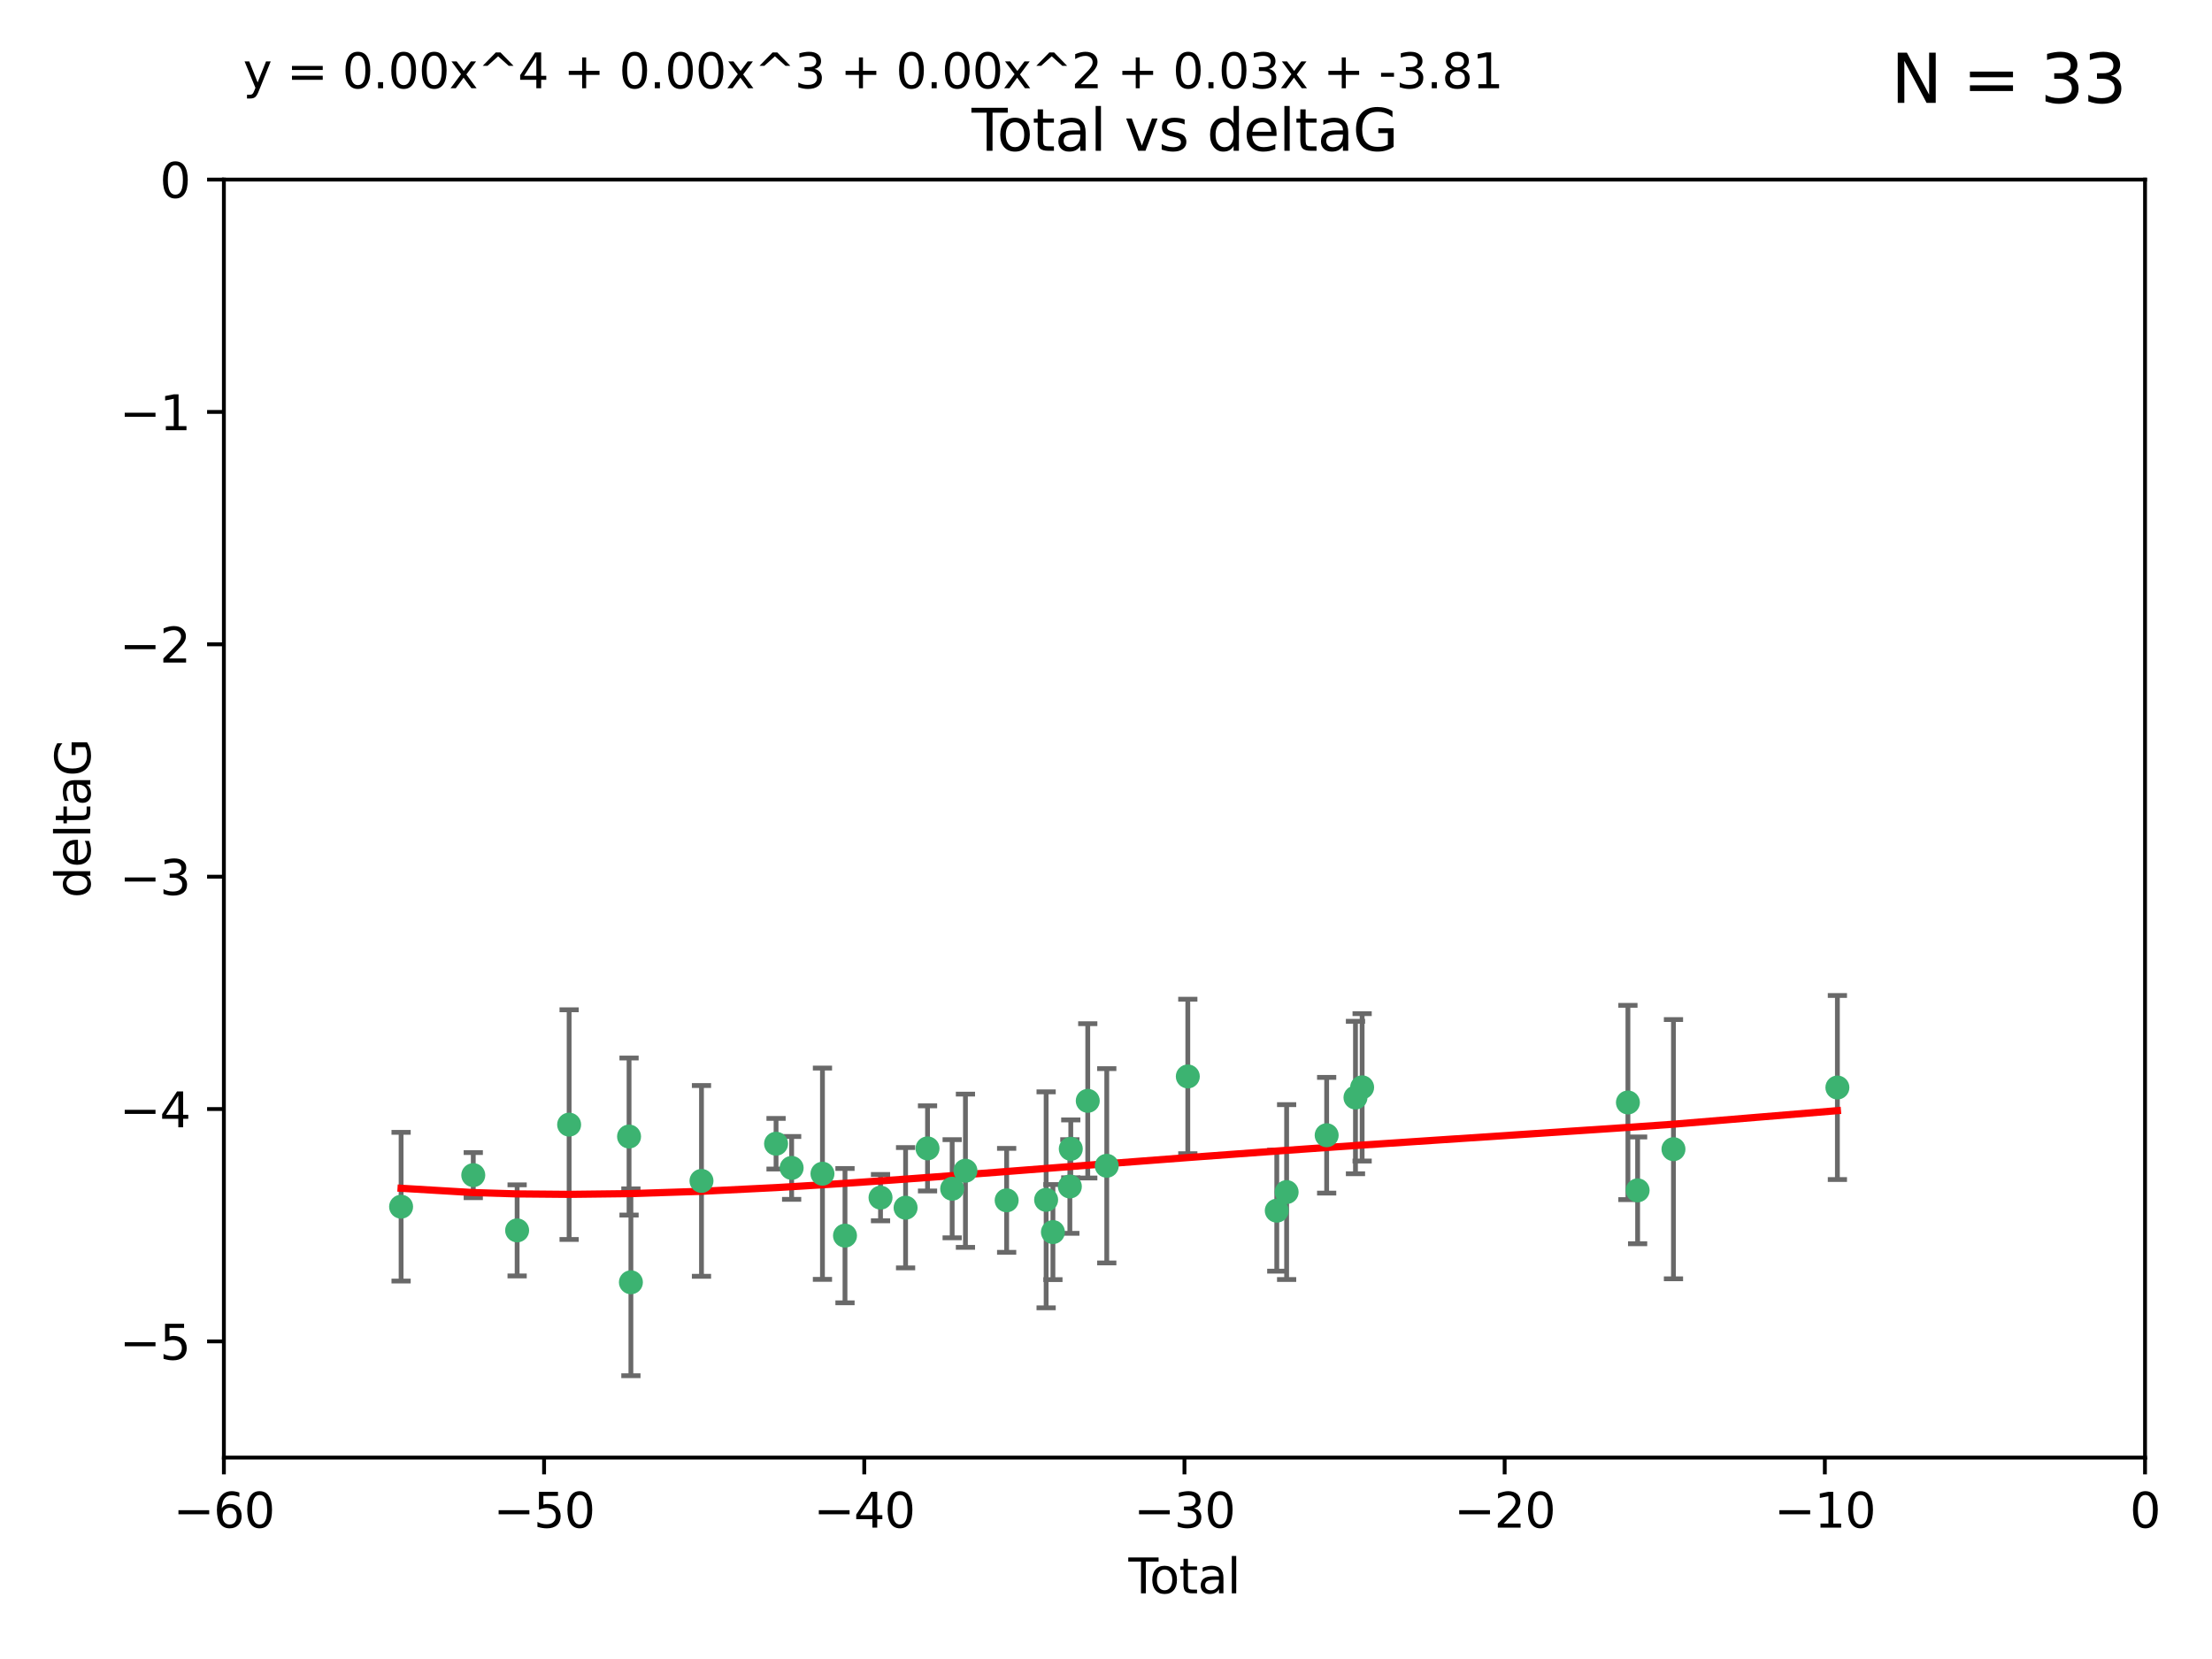 <?xml version="1.0" encoding="utf-8" standalone="no"?>
<!DOCTYPE svg PUBLIC "-//W3C//DTD SVG 1.1//EN"
  "http://www.w3.org/Graphics/SVG/1.1/DTD/svg11.dtd">
<svg xmlns:xlink="http://www.w3.org/1999/xlink" width="460.8pt" height="345.6pt" viewBox="0 0 460.8 345.6" xmlns="http://www.w3.org/2000/svg" version="1.1">
 <defs>
  <style type="text/css">*{stroke-linejoin: round; stroke-linecap: butt}</style>
 </defs>
 <g id="figure_1">
  <g id="patch_1">
   <path d="M 0 345.6 
L 460.8 345.6 
L 460.8 0 
L 0 0 
z
" style="fill: #ffffff"/>
  </g>
  <g id="axes_1">
   <g id="patch_2">
    <path d="M 46.64 303.64 
L 446.85 303.64 
L 446.85 37.411 
L 46.64 37.411 
z
" style="fill: #ffffff"/>
   </g>
   <g id="PathCollection_1">
    <defs>
     <path id="m9cc06ae406" d="M 0 1.118 
C 0.297 1.118 0.581 1 0.791 0.791 
C 1 0.581 1.118 0.297 1.118 0 
C 1.118 -0.297 1 -0.581 0.791 -0.791 
C 0.581 -1 0.297 -1.118 0 -1.118 
C -0.297 -1.118 -0.581 -1 -0.791 -0.791 
C -1 -0.581 -1.118 -0.297 -1.118 0 
C -1.118 0.297 -1 0.581 -0.791 0.791 
C -0.581 1 -0.297 1.118 0 1.118 
z
" style="stroke: #3cb371"/>
    </defs>
    <g clip-path="url(#p6c871feccb)">
     <use xlink:href="#m9cc06ae406" x="83.555" y="251.376" style="fill: #3cb371; stroke: #3cb371"/>
     <use xlink:href="#m9cc06ae406" x="98.591" y="244.802" style="fill: #3cb371; stroke: #3cb371"/>
     <use xlink:href="#m9cc06ae406" x="107.728" y="256.313" style="fill: #3cb371; stroke: #3cb371"/>
     <use xlink:href="#m9cc06ae406" x="118.56" y="234.279" style="fill: #3cb371; stroke: #3cb371"/>
     <use xlink:href="#m9cc06ae406" x="131.044" y="236.761" style="fill: #3cb371; stroke: #3cb371"/>
     <use xlink:href="#m9cc06ae406" x="131.428" y="267.123" style="fill: #3cb371; stroke: #3cb371"/>
     <use xlink:href="#m9cc06ae406" x="146.132" y="246.006" style="fill: #3cb371; stroke: #3cb371"/>
     <use xlink:href="#m9cc06ae406" x="161.668" y="238.257" style="fill: #3cb371; stroke: #3cb371"/>
     <use xlink:href="#m9cc06ae406" x="164.913" y="243.297" style="fill: #3cb371; stroke: #3cb371"/>
     <use xlink:href="#m9cc06ae406" x="171.333" y="244.506" style="fill: #3cb371; stroke: #3cb371"/>
     <use xlink:href="#m9cc06ae406" x="176.029" y="257.405" style="fill: #3cb371; stroke: #3cb371"/>
     <use xlink:href="#m9cc06ae406" x="183.43" y="249.489" style="fill: #3cb371; stroke: #3cb371"/>
     <use xlink:href="#m9cc06ae406" x="188.651" y="251.587" style="fill: #3cb371; stroke: #3cb371"/>
     <use xlink:href="#m9cc06ae406" x="193.222" y="239.231" style="fill: #3cb371; stroke: #3cb371"/>
     <use xlink:href="#m9cc06ae406" x="198.354" y="247.636" style="fill: #3cb371; stroke: #3cb371"/>
     <use xlink:href="#m9cc06ae406" x="201.119" y="243.883" style="fill: #3cb371; stroke: #3cb371"/>
     <use xlink:href="#m9cc06ae406" x="209.704" y="250.053" style="fill: #3cb371; stroke: #3cb371"/>
     <use xlink:href="#m9cc06ae406" x="217.928" y="249.947" style="fill: #3cb371; stroke: #3cb371"/>
     <use xlink:href="#m9cc06ae406" x="219.342" y="256.665" style="fill: #3cb371; stroke: #3cb371"/>
     <use xlink:href="#m9cc06ae406" x="222.87" y="247.167" style="fill: #3cb371; stroke: #3cb371"/>
     <use xlink:href="#m9cc06ae406" x="223.063" y="239.326" style="fill: #3cb371; stroke: #3cb371"/>
     <use xlink:href="#m9cc06ae406" x="226.599" y="229.326" style="fill: #3cb371; stroke: #3cb371"/>
     <use xlink:href="#m9cc06ae406" x="230.559" y="242.854" style="fill: #3cb371; stroke: #3cb371"/>
     <use xlink:href="#m9cc06ae406" x="247.442" y="224.244" style="fill: #3cb371; stroke: #3cb371"/>
     <use xlink:href="#m9cc06ae406" x="265.976" y="252.205" style="fill: #3cb371; stroke: #3cb371"/>
     <use xlink:href="#m9cc06ae406" x="268.028" y="248.33" style="fill: #3cb371; stroke: #3cb371"/>
     <use xlink:href="#m9cc06ae406" x="276.368" y="236.492" style="fill: #3cb371; stroke: #3cb371"/>
     <use xlink:href="#m9cc06ae406" x="282.371" y="228.634" style="fill: #3cb371; stroke: #3cb371"/>
     <use xlink:href="#m9cc06ae406" x="283.756" y="226.513" style="fill: #3cb371; stroke: #3cb371"/>
     <use xlink:href="#m9cc06ae406" x="339.126" y="229.664" style="fill: #3cb371; stroke: #3cb371"/>
     <use xlink:href="#m9cc06ae406" x="341.146" y="247.971" style="fill: #3cb371; stroke: #3cb371"/>
     <use xlink:href="#m9cc06ae406" x="348.614" y="239.393" style="fill: #3cb371; stroke: #3cb371"/>
     <use xlink:href="#m9cc06ae406" x="382.763" y="226.55" style="fill: #3cb371; stroke: #3cb371"/>
    </g>
   </g>
   <g id="matplotlib.axis_1">
    <g id="xtick_1">
     <g id="line2d_1">
      <defs>
       <path id="mf714992f97" d="M 0 0 
L 0 3.5 
" style="stroke: #000000; stroke-width: 0.8"/>
      </defs>
      <g>
       <use xlink:href="#mf714992f97" x="46.64" y="303.64" style="stroke: #000000; stroke-width: 0.8"/>
      </g>
     </g>
     <g id="text_1">
      <!-- −60 -->
      <g transform="translate(36.088 318.238)scale(0.1 -0.1)">
       <defs>
        <path id="DejaVuSans-2212" d="M 678 2272 
L 4684 2272 
L 4684 1741 
L 678 1741 
L 678 2272 
z
" transform="scale(0.016)"/>
        <path id="DejaVuSans-36" d="M 2113 2584 
Q 1688 2584 1439 2293 
Q 1191 2003 1191 1497 
Q 1191 994 1439 701 
Q 1688 409 2113 409 
Q 2538 409 2786 701 
Q 3034 994 3034 1497 
Q 3034 2003 2786 2293 
Q 2538 2584 2113 2584 
z
M 3366 4563 
L 3366 3988 
Q 3128 4100 2886 4159 
Q 2644 4219 2406 4219 
Q 1781 4219 1451 3797 
Q 1122 3375 1075 2522 
Q 1259 2794 1537 2939 
Q 1816 3084 2150 3084 
Q 2853 3084 3261 2657 
Q 3669 2231 3669 1497 
Q 3669 778 3244 343 
Q 2819 -91 2113 -91 
Q 1303 -91 875 529 
Q 447 1150 447 2328 
Q 447 3434 972 4092 
Q 1497 4750 2381 4750 
Q 2619 4750 2861 4703 
Q 3103 4656 3366 4563 
z
" transform="scale(0.016)"/>
        <path id="DejaVuSans-30" d="M 2034 4250 
Q 1547 4250 1301 3770 
Q 1056 3291 1056 2328 
Q 1056 1369 1301 889 
Q 1547 409 2034 409 
Q 2525 409 2770 889 
Q 3016 1369 3016 2328 
Q 3016 3291 2770 3770 
Q 2525 4250 2034 4250 
z
M 2034 4750 
Q 2819 4750 3233 4129 
Q 3647 3509 3647 2328 
Q 3647 1150 3233 529 
Q 2819 -91 2034 -91 
Q 1250 -91 836 529 
Q 422 1150 422 2328 
Q 422 3509 836 4129 
Q 1250 4750 2034 4750 
z
" transform="scale(0.016)"/>
       </defs>
       <use xlink:href="#DejaVuSans-2212"/>
       <use xlink:href="#DejaVuSans-36" x="83.789"/>
       <use xlink:href="#DejaVuSans-30" x="147.412"/>
      </g>
     </g>
    </g>
    <g id="xtick_2">
     <g id="line2d_2">
      <g>
       <use xlink:href="#mf714992f97" x="113.342" y="303.64" style="stroke: #000000; stroke-width: 0.8"/>
      </g>
     </g>
     <g id="text_2">
      <!-- −50 -->
      <g transform="translate(102.789 318.238)scale(0.1 -0.1)">
       <defs>
        <path id="DejaVuSans-35" d="M 691 4666 
L 3169 4666 
L 3169 4134 
L 1269 4134 
L 1269 2991 
Q 1406 3038 1543 3061 
Q 1681 3084 1819 3084 
Q 2600 3084 3056 2656 
Q 3513 2228 3513 1497 
Q 3513 744 3044 326 
Q 2575 -91 1722 -91 
Q 1428 -91 1123 -41 
Q 819 9 494 109 
L 494 744 
Q 775 591 1075 516 
Q 1375 441 1709 441 
Q 2250 441 2565 725 
Q 2881 1009 2881 1497 
Q 2881 1984 2565 2268 
Q 2250 2553 1709 2553 
Q 1456 2553 1204 2497 
Q 953 2441 691 2322 
L 691 4666 
z
" transform="scale(0.016)"/>
       </defs>
       <use xlink:href="#DejaVuSans-2212"/>
       <use xlink:href="#DejaVuSans-35" x="83.789"/>
       <use xlink:href="#DejaVuSans-30" x="147.412"/>
      </g>
     </g>
    </g>
    <g id="xtick_3">
     <g id="line2d_3">
      <g>
       <use xlink:href="#mf714992f97" x="180.043" y="303.64" style="stroke: #000000; stroke-width: 0.8"/>
      </g>
     </g>
     <g id="text_3">
      <!-- −40 -->
      <g transform="translate(169.491 318.238)scale(0.1 -0.1)">
       <defs>
        <path id="DejaVuSans-34" d="M 2419 4116 
L 825 1625 
L 2419 1625 
L 2419 4116 
z
M 2253 4666 
L 3047 4666 
L 3047 1625 
L 3713 1625 
L 3713 1100 
L 3047 1100 
L 3047 0 
L 2419 0 
L 2419 1100 
L 313 1100 
L 313 1709 
L 2253 4666 
z
" transform="scale(0.016)"/>
       </defs>
       <use xlink:href="#DejaVuSans-2212"/>
       <use xlink:href="#DejaVuSans-34" x="83.789"/>
       <use xlink:href="#DejaVuSans-30" x="147.412"/>
      </g>
     </g>
    </g>
    <g id="xtick_4">
     <g id="line2d_4">
      <g>
       <use xlink:href="#mf714992f97" x="246.745" y="303.64" style="stroke: #000000; stroke-width: 0.8"/>
      </g>
     </g>
     <g id="text_4">
      <!-- −30 -->
      <g transform="translate(236.193 318.238)scale(0.1 -0.1)">
       <defs>
        <path id="DejaVuSans-33" d="M 2597 2516 
Q 3050 2419 3304 2112 
Q 3559 1806 3559 1356 
Q 3559 666 3084 287 
Q 2609 -91 1734 -91 
Q 1441 -91 1130 -33 
Q 819 25 488 141 
L 488 750 
Q 750 597 1062 519 
Q 1375 441 1716 441 
Q 2309 441 2620 675 
Q 2931 909 2931 1356 
Q 2931 1769 2642 2001 
Q 2353 2234 1838 2234 
L 1294 2234 
L 1294 2753 
L 1863 2753 
Q 2328 2753 2575 2939 
Q 2822 3125 2822 3475 
Q 2822 3834 2567 4026 
Q 2313 4219 1838 4219 
Q 1578 4219 1281 4162 
Q 984 4106 628 3988 
L 628 4550 
Q 988 4650 1302 4700 
Q 1616 4750 1894 4750 
Q 2613 4750 3031 4423 
Q 3450 4097 3450 3541 
Q 3450 3153 3228 2886 
Q 3006 2619 2597 2516 
z
" transform="scale(0.016)"/>
       </defs>
       <use xlink:href="#DejaVuSans-2212"/>
       <use xlink:href="#DejaVuSans-33" x="83.789"/>
       <use xlink:href="#DejaVuSans-30" x="147.412"/>
      </g>
     </g>
    </g>
    <g id="xtick_5">
     <g id="line2d_5">
      <g>
       <use xlink:href="#mf714992f97" x="313.447" y="303.64" style="stroke: #000000; stroke-width: 0.8"/>
      </g>
     </g>
     <g id="text_5">
      <!-- −20 -->
      <g transform="translate(302.894 318.238)scale(0.1 -0.1)">
       <defs>
        <path id="DejaVuSans-32" d="M 1228 531 
L 3431 531 
L 3431 0 
L 469 0 
L 469 531 
Q 828 903 1448 1529 
Q 2069 2156 2228 2338 
Q 2531 2678 2651 2914 
Q 2772 3150 2772 3378 
Q 2772 3750 2511 3984 
Q 2250 4219 1831 4219 
Q 1534 4219 1204 4116 
Q 875 4013 500 3803 
L 500 4441 
Q 881 4594 1212 4672 
Q 1544 4750 1819 4750 
Q 2544 4750 2975 4387 
Q 3406 4025 3406 3419 
Q 3406 3131 3298 2873 
Q 3191 2616 2906 2266 
Q 2828 2175 2409 1742 
Q 1991 1309 1228 531 
z
" transform="scale(0.016)"/>
       </defs>
       <use xlink:href="#DejaVuSans-2212"/>
       <use xlink:href="#DejaVuSans-32" x="83.789"/>
       <use xlink:href="#DejaVuSans-30" x="147.412"/>
      </g>
     </g>
    </g>
    <g id="xtick_6">
     <g id="line2d_6">
      <g>
       <use xlink:href="#mf714992f97" x="380.148" y="303.64" style="stroke: #000000; stroke-width: 0.8"/>
      </g>
     </g>
     <g id="text_6">
      <!-- −10 -->
      <g transform="translate(369.596 318.238)scale(0.1 -0.1)">
       <defs>
        <path id="DejaVuSans-31" d="M 794 531 
L 1825 531 
L 1825 4091 
L 703 3866 
L 703 4441 
L 1819 4666 
L 2450 4666 
L 2450 531 
L 3481 531 
L 3481 0 
L 794 0 
L 794 531 
z
" transform="scale(0.016)"/>
       </defs>
       <use xlink:href="#DejaVuSans-2212"/>
       <use xlink:href="#DejaVuSans-31" x="83.789"/>
       <use xlink:href="#DejaVuSans-30" x="147.412"/>
      </g>
     </g>
    </g>
    <g id="xtick_7">
     <g id="line2d_7">
      <g>
       <use xlink:href="#mf714992f97" x="446.85" y="303.64" style="stroke: #000000; stroke-width: 0.8"/>
      </g>
     </g>
     <g id="text_7">
      <!-- 0 -->
      <g transform="translate(443.669 318.238)scale(0.1 -0.1)">
       <use xlink:href="#DejaVuSans-30"/>
      </g>
     </g>
    </g>
    <g id="text_8">
     <!-- Total -->
     <g transform="translate(235.068 331.917)scale(0.1 -0.1)">
      <defs>
       <path id="DejaVuSans-54" d="M -19 4666 
L 3928 4666 
L 3928 4134 
L 2272 4134 
L 2272 0 
L 1638 0 
L 1638 4134 
L -19 4134 
L -19 4666 
z
" transform="scale(0.016)"/>
       <path id="DejaVuSans-6f" d="M 1959 3097 
Q 1497 3097 1228 2736 
Q 959 2375 959 1747 
Q 959 1119 1226 758 
Q 1494 397 1959 397 
Q 2419 397 2687 759 
Q 2956 1122 2956 1747 
Q 2956 2369 2687 2733 
Q 2419 3097 1959 3097 
z
M 1959 3584 
Q 2709 3584 3137 3096 
Q 3566 2609 3566 1747 
Q 3566 888 3137 398 
Q 2709 -91 1959 -91 
Q 1206 -91 779 398 
Q 353 888 353 1747 
Q 353 2609 779 3096 
Q 1206 3584 1959 3584 
z
" transform="scale(0.016)"/>
       <path id="DejaVuSans-74" d="M 1172 4494 
L 1172 3500 
L 2356 3500 
L 2356 3053 
L 1172 3053 
L 1172 1153 
Q 1172 725 1289 603 
Q 1406 481 1766 481 
L 2356 481 
L 2356 0 
L 1766 0 
Q 1100 0 847 248 
Q 594 497 594 1153 
L 594 3053 
L 172 3053 
L 172 3500 
L 594 3500 
L 594 4494 
L 1172 4494 
z
" transform="scale(0.016)"/>
       <path id="DejaVuSans-61" d="M 2194 1759 
Q 1497 1759 1228 1600 
Q 959 1441 959 1056 
Q 959 750 1161 570 
Q 1363 391 1709 391 
Q 2188 391 2477 730 
Q 2766 1069 2766 1631 
L 2766 1759 
L 2194 1759 
z
M 3341 1997 
L 3341 0 
L 2766 0 
L 2766 531 
Q 2569 213 2275 61 
Q 1981 -91 1556 -91 
Q 1019 -91 701 211 
Q 384 513 384 1019 
Q 384 1609 779 1909 
Q 1175 2209 1959 2209 
L 2766 2209 
L 2766 2266 
Q 2766 2663 2505 2880 
Q 2244 3097 1772 3097 
Q 1472 3097 1187 3025 
Q 903 2953 641 2809 
L 641 3341 
Q 956 3463 1253 3523 
Q 1550 3584 1831 3584 
Q 2591 3584 2966 3190 
Q 3341 2797 3341 1997 
z
" transform="scale(0.016)"/>
       <path id="DejaVuSans-6c" d="M 603 4863 
L 1178 4863 
L 1178 0 
L 603 0 
L 603 4863 
z
" transform="scale(0.016)"/>
      </defs>
      <use xlink:href="#DejaVuSans-54"/>
      <use xlink:href="#DejaVuSans-6f" x="44.084"/>
      <use xlink:href="#DejaVuSans-74" x="105.266"/>
      <use xlink:href="#DejaVuSans-61" x="144.475"/>
      <use xlink:href="#DejaVuSans-6c" x="205.754"/>
     </g>
    </g>
   </g>
   <g id="matplotlib.axis_2">
    <g id="ytick_1">
     <g id="line2d_8">
      <defs>
       <path id="m60c19f89fb" d="M 0 0 
L -3.5 0 
" style="stroke: #000000; stroke-width: 0.8"/>
      </defs>
      <g>
       <use xlink:href="#m60c19f89fb" x="46.64" y="279.437" style="stroke: #000000; stroke-width: 0.8"/>
      </g>
     </g>
     <g id="text_9">
      <!-- −5 -->
      <g transform="translate(24.898 283.237)scale(0.1 -0.1)">
       <use xlink:href="#DejaVuSans-2212"/>
       <use xlink:href="#DejaVuSans-35" x="83.789"/>
      </g>
     </g>
    </g>
    <g id="ytick_2">
     <g id="line2d_9">
      <g>
       <use xlink:href="#m60c19f89fb" x="46.64" y="231.032" style="stroke: #000000; stroke-width: 0.8"/>
      </g>
     </g>
     <g id="text_10">
      <!-- −4 -->
      <g transform="translate(24.898 234.831)scale(0.1 -0.1)">
       <use xlink:href="#DejaVuSans-2212"/>
       <use xlink:href="#DejaVuSans-34" x="83.789"/>
      </g>
     </g>
    </g>
    <g id="ytick_3">
     <g id="line2d_10">
      <g>
       <use xlink:href="#m60c19f89fb" x="46.64" y="182.627" style="stroke: #000000; stroke-width: 0.8"/>
      </g>
     </g>
     <g id="text_11">
      <!-- −3 -->
      <g transform="translate(24.898 186.426)scale(0.1 -0.1)">
       <use xlink:href="#DejaVuSans-2212"/>
       <use xlink:href="#DejaVuSans-33" x="83.789"/>
      </g>
     </g>
    </g>
    <g id="ytick_4">
     <g id="line2d_11">
      <g>
       <use xlink:href="#m60c19f89fb" x="46.64" y="134.222" style="stroke: #000000; stroke-width: 0.8"/>
      </g>
     </g>
     <g id="text_12">
      <!-- −2 -->
      <g transform="translate(24.898 138.021)scale(0.1 -0.1)">
       <use xlink:href="#DejaVuSans-2212"/>
       <use xlink:href="#DejaVuSans-32" x="83.789"/>
      </g>
     </g>
    </g>
    <g id="ytick_5">
     <g id="line2d_12">
      <g>
       <use xlink:href="#m60c19f89fb" x="46.64" y="85.816" style="stroke: #000000; stroke-width: 0.8"/>
      </g>
     </g>
     <g id="text_13">
      <!-- −1 -->
      <g transform="translate(24.898 89.616)scale(0.1 -0.1)">
       <use xlink:href="#DejaVuSans-2212"/>
       <use xlink:href="#DejaVuSans-31" x="83.789"/>
      </g>
     </g>
    </g>
    <g id="ytick_6">
     <g id="line2d_13">
      <g>
       <use xlink:href="#m60c19f89fb" x="46.64" y="37.411" style="stroke: #000000; stroke-width: 0.8"/>
      </g>
     </g>
     <g id="text_14">
      <!-- 0 -->
      <g transform="translate(33.278 41.21)scale(0.1 -0.1)">
       <use xlink:href="#DejaVuSans-30"/>
      </g>
     </g>
    </g>
    <g id="text_15">
     <!-- deltaG -->
     <g transform="translate(18.818 187.064)rotate(-90)scale(0.1 -0.1)">
      <defs>
       <path id="DejaVuSans-64" d="M 2906 2969 
L 2906 4863 
L 3481 4863 
L 3481 0 
L 2906 0 
L 2906 525 
Q 2725 213 2448 61 
Q 2172 -91 1784 -91 
Q 1150 -91 751 415 
Q 353 922 353 1747 
Q 353 2572 751 3078 
Q 1150 3584 1784 3584 
Q 2172 3584 2448 3432 
Q 2725 3281 2906 2969 
z
M 947 1747 
Q 947 1113 1208 752 
Q 1469 391 1925 391 
Q 2381 391 2643 752 
Q 2906 1113 2906 1747 
Q 2906 2381 2643 2742 
Q 2381 3103 1925 3103 
Q 1469 3103 1208 2742 
Q 947 2381 947 1747 
z
" transform="scale(0.016)"/>
       <path id="DejaVuSans-65" d="M 3597 1894 
L 3597 1613 
L 953 1613 
Q 991 1019 1311 708 
Q 1631 397 2203 397 
Q 2534 397 2845 478 
Q 3156 559 3463 722 
L 3463 178 
Q 3153 47 2828 -22 
Q 2503 -91 2169 -91 
Q 1331 -91 842 396 
Q 353 884 353 1716 
Q 353 2575 817 3079 
Q 1281 3584 2069 3584 
Q 2775 3584 3186 3129 
Q 3597 2675 3597 1894 
z
M 3022 2063 
Q 3016 2534 2758 2815 
Q 2500 3097 2075 3097 
Q 1594 3097 1305 2825 
Q 1016 2553 972 2059 
L 3022 2063 
z
" transform="scale(0.016)"/>
       <path id="DejaVuSans-47" d="M 3809 666 
L 3809 1919 
L 2778 1919 
L 2778 2438 
L 4434 2438 
L 4434 434 
Q 4069 175 3628 42 
Q 3188 -91 2688 -91 
Q 1594 -91 976 548 
Q 359 1188 359 2328 
Q 359 3472 976 4111 
Q 1594 4750 2688 4750 
Q 3144 4750 3555 4637 
Q 3966 4525 4313 4306 
L 4313 3634 
Q 3963 3931 3569 4081 
Q 3175 4231 2741 4231 
Q 1884 4231 1454 3753 
Q 1025 3275 1025 2328 
Q 1025 1384 1454 906 
Q 1884 428 2741 428 
Q 3075 428 3337 486 
Q 3600 544 3809 666 
z
" transform="scale(0.016)"/>
      </defs>
      <use xlink:href="#DejaVuSans-64"/>
      <use xlink:href="#DejaVuSans-65" x="63.477"/>
      <use xlink:href="#DejaVuSans-6c" x="125"/>
      <use xlink:href="#DejaVuSans-74" x="152.783"/>
      <use xlink:href="#DejaVuSans-61" x="191.992"/>
      <use xlink:href="#DejaVuSans-47" x="253.271"/>
     </g>
    </g>
   </g>
   <g id="LineCollection_1">
    <path d="M 83.555 266.868 
L 83.555 235.885 
" clip-path="url(#p6c871feccb)" style="fill: none; stroke: #696969"/>
    <path d="M 98.591 249.5 
L 98.591 240.104 
" clip-path="url(#p6c871feccb)" style="fill: none; stroke: #696969"/>
    <path d="M 107.728 265.803 
L 107.728 246.824 
" clip-path="url(#p6c871feccb)" style="fill: none; stroke: #696969"/>
    <path d="M 118.56 258.2 
L 118.56 210.359 
" clip-path="url(#p6c871feccb)" style="fill: none; stroke: #696969"/>
    <path d="M 131.044 253.12 
L 131.044 220.402 
" clip-path="url(#p6c871feccb)" style="fill: none; stroke: #696969"/>
    <path d="M 131.428 286.59 
L 131.428 247.657 
" clip-path="url(#p6c871feccb)" style="fill: none; stroke: #696969"/>
    <path d="M 146.132 265.875 
L 146.132 226.137 
" clip-path="url(#p6c871feccb)" style="fill: none; stroke: #696969"/>
    <path d="M 161.668 243.53 
L 161.668 232.983 
" clip-path="url(#p6c871feccb)" style="fill: none; stroke: #696969"/>
    <path d="M 164.913 249.844 
L 164.913 236.751 
" clip-path="url(#p6c871feccb)" style="fill: none; stroke: #696969"/>
    <path d="M 171.333 266.515 
L 171.333 222.497 
" clip-path="url(#p6c871feccb)" style="fill: none; stroke: #696969"/>
    <path d="M 176.029 271.395 
L 176.029 243.416 
" clip-path="url(#p6c871feccb)" style="fill: none; stroke: #696969"/>
    <path d="M 183.43 254.312 
L 183.43 244.665 
" clip-path="url(#p6c871feccb)" style="fill: none; stroke: #696969"/>
    <path d="M 188.651 264.121 
L 188.651 239.054 
" clip-path="url(#p6c871feccb)" style="fill: none; stroke: #696969"/>
    <path d="M 193.222 248.098 
L 193.222 230.363 
" clip-path="url(#p6c871feccb)" style="fill: none; stroke: #696969"/>
    <path d="M 198.354 257.858 
L 198.354 237.413 
" clip-path="url(#p6c871feccb)" style="fill: none; stroke: #696969"/>
    <path d="M 201.119 259.845 
L 201.119 227.921 
" clip-path="url(#p6c871feccb)" style="fill: none; stroke: #696969"/>
    <path d="M 209.704 260.879 
L 209.704 239.228 
" clip-path="url(#p6c871feccb)" style="fill: none; stroke: #696969"/>
    <path d="M 217.928 272.441 
L 217.928 227.452 
" clip-path="url(#p6c871feccb)" style="fill: none; stroke: #696969"/>
    <path d="M 219.342 266.566 
L 219.342 246.764 
" clip-path="url(#p6c871feccb)" style="fill: none; stroke: #696969"/>
    <path d="M 222.87 256.928 
L 222.87 237.406 
" clip-path="url(#p6c871feccb)" style="fill: none; stroke: #696969"/>
    <path d="M 223.063 245.353 
L 223.063 233.299 
" clip-path="url(#p6c871feccb)" style="fill: none; stroke: #696969"/>
    <path d="M 226.599 245.399 
L 226.599 213.253 
" clip-path="url(#p6c871feccb)" style="fill: none; stroke: #696969"/>
    <path d="M 230.559 263.089 
L 230.559 222.619 
" clip-path="url(#p6c871feccb)" style="fill: none; stroke: #696969"/>
    <path d="M 247.442 240.338 
L 247.442 208.15 
" clip-path="url(#p6c871feccb)" style="fill: none; stroke: #696969"/>
    <path d="M 265.976 264.805 
L 265.976 239.605 
" clip-path="url(#p6c871feccb)" style="fill: none; stroke: #696969"/>
    <path d="M 268.028 266.543 
L 268.028 230.116 
" clip-path="url(#p6c871feccb)" style="fill: none; stroke: #696969"/>
    <path d="M 276.368 248.544 
L 276.368 224.44 
" clip-path="url(#p6c871feccb)" style="fill: none; stroke: #696969"/>
    <path d="M 282.371 244.515 
L 282.371 212.754 
" clip-path="url(#p6c871feccb)" style="fill: none; stroke: #696969"/>
    <path d="M 283.756 241.863 
L 283.756 211.163 
" clip-path="url(#p6c871feccb)" style="fill: none; stroke: #696969"/>
    <path d="M 339.126 249.899 
L 339.126 209.43 
" clip-path="url(#p6c871feccb)" style="fill: none; stroke: #696969"/>
    <path d="M 341.146 259.092 
L 341.146 236.85 
" clip-path="url(#p6c871feccb)" style="fill: none; stroke: #696969"/>
    <path d="M 348.614 266.395 
L 348.614 212.39 
" clip-path="url(#p6c871feccb)" style="fill: none; stroke: #696969"/>
    <path d="M 382.763 245.718 
L 382.763 207.381 
" clip-path="url(#p6c871feccb)" style="fill: none; stroke: #696969"/>
   </g>
   <g id="line2d_14">
    <defs>
     <path id="md326ebe07d" d="M 2 0 
L -2 -0 
" style="stroke: #696969"/>
    </defs>
    <g clip-path="url(#p6c871feccb)">
     <use xlink:href="#md326ebe07d" x="83.555" y="266.868" style="fill: #696969; stroke: #696969"/>
     <use xlink:href="#md326ebe07d" x="98.591" y="249.5" style="fill: #696969; stroke: #696969"/>
     <use xlink:href="#md326ebe07d" x="107.728" y="265.803" style="fill: #696969; stroke: #696969"/>
     <use xlink:href="#md326ebe07d" x="118.56" y="258.2" style="fill: #696969; stroke: #696969"/>
     <use xlink:href="#md326ebe07d" x="131.044" y="253.12" style="fill: #696969; stroke: #696969"/>
     <use xlink:href="#md326ebe07d" x="131.428" y="286.59" style="fill: #696969; stroke: #696969"/>
     <use xlink:href="#md326ebe07d" x="146.132" y="265.875" style="fill: #696969; stroke: #696969"/>
     <use xlink:href="#md326ebe07d" x="161.668" y="243.53" style="fill: #696969; stroke: #696969"/>
     <use xlink:href="#md326ebe07d" x="164.913" y="249.844" style="fill: #696969; stroke: #696969"/>
     <use xlink:href="#md326ebe07d" x="171.333" y="266.515" style="fill: #696969; stroke: #696969"/>
     <use xlink:href="#md326ebe07d" x="176.029" y="271.395" style="fill: #696969; stroke: #696969"/>
     <use xlink:href="#md326ebe07d" x="183.43" y="254.312" style="fill: #696969; stroke: #696969"/>
     <use xlink:href="#md326ebe07d" x="188.651" y="264.121" style="fill: #696969; stroke: #696969"/>
     <use xlink:href="#md326ebe07d" x="193.222" y="248.098" style="fill: #696969; stroke: #696969"/>
     <use xlink:href="#md326ebe07d" x="198.354" y="257.858" style="fill: #696969; stroke: #696969"/>
     <use xlink:href="#md326ebe07d" x="201.119" y="259.845" style="fill: #696969; stroke: #696969"/>
     <use xlink:href="#md326ebe07d" x="209.704" y="260.879" style="fill: #696969; stroke: #696969"/>
     <use xlink:href="#md326ebe07d" x="217.928" y="272.441" style="fill: #696969; stroke: #696969"/>
     <use xlink:href="#md326ebe07d" x="219.342" y="266.566" style="fill: #696969; stroke: #696969"/>
     <use xlink:href="#md326ebe07d" x="222.87" y="256.928" style="fill: #696969; stroke: #696969"/>
     <use xlink:href="#md326ebe07d" x="223.063" y="245.353" style="fill: #696969; stroke: #696969"/>
     <use xlink:href="#md326ebe07d" x="226.599" y="245.399" style="fill: #696969; stroke: #696969"/>
     <use xlink:href="#md326ebe07d" x="230.559" y="263.089" style="fill: #696969; stroke: #696969"/>
     <use xlink:href="#md326ebe07d" x="247.442" y="240.338" style="fill: #696969; stroke: #696969"/>
     <use xlink:href="#md326ebe07d" x="265.976" y="264.805" style="fill: #696969; stroke: #696969"/>
     <use xlink:href="#md326ebe07d" x="268.028" y="266.543" style="fill: #696969; stroke: #696969"/>
     <use xlink:href="#md326ebe07d" x="276.368" y="248.544" style="fill: #696969; stroke: #696969"/>
     <use xlink:href="#md326ebe07d" x="282.371" y="244.515" style="fill: #696969; stroke: #696969"/>
     <use xlink:href="#md326ebe07d" x="283.756" y="241.863" style="fill: #696969; stroke: #696969"/>
     <use xlink:href="#md326ebe07d" x="339.126" y="249.899" style="fill: #696969; stroke: #696969"/>
     <use xlink:href="#md326ebe07d" x="341.146" y="259.092" style="fill: #696969; stroke: #696969"/>
     <use xlink:href="#md326ebe07d" x="348.614" y="266.395" style="fill: #696969; stroke: #696969"/>
     <use xlink:href="#md326ebe07d" x="382.763" y="245.718" style="fill: #696969; stroke: #696969"/>
    </g>
   </g>
   <g id="line2d_15">
    <g clip-path="url(#p6c871feccb)">
     <use xlink:href="#md326ebe07d" x="83.555" y="235.885" style="fill: #696969; stroke: #696969"/>
     <use xlink:href="#md326ebe07d" x="98.591" y="240.104" style="fill: #696969; stroke: #696969"/>
     <use xlink:href="#md326ebe07d" x="107.728" y="246.824" style="fill: #696969; stroke: #696969"/>
     <use xlink:href="#md326ebe07d" x="118.56" y="210.359" style="fill: #696969; stroke: #696969"/>
     <use xlink:href="#md326ebe07d" x="131.044" y="220.402" style="fill: #696969; stroke: #696969"/>
     <use xlink:href="#md326ebe07d" x="131.428" y="247.657" style="fill: #696969; stroke: #696969"/>
     <use xlink:href="#md326ebe07d" x="146.132" y="226.137" style="fill: #696969; stroke: #696969"/>
     <use xlink:href="#md326ebe07d" x="161.668" y="232.983" style="fill: #696969; stroke: #696969"/>
     <use xlink:href="#md326ebe07d" x="164.913" y="236.751" style="fill: #696969; stroke: #696969"/>
     <use xlink:href="#md326ebe07d" x="171.333" y="222.497" style="fill: #696969; stroke: #696969"/>
     <use xlink:href="#md326ebe07d" x="176.029" y="243.416" style="fill: #696969; stroke: #696969"/>
     <use xlink:href="#md326ebe07d" x="183.43" y="244.665" style="fill: #696969; stroke: #696969"/>
     <use xlink:href="#md326ebe07d" x="188.651" y="239.054" style="fill: #696969; stroke: #696969"/>
     <use xlink:href="#md326ebe07d" x="193.222" y="230.363" style="fill: #696969; stroke: #696969"/>
     <use xlink:href="#md326ebe07d" x="198.354" y="237.413" style="fill: #696969; stroke: #696969"/>
     <use xlink:href="#md326ebe07d" x="201.119" y="227.921" style="fill: #696969; stroke: #696969"/>
     <use xlink:href="#md326ebe07d" x="209.704" y="239.228" style="fill: #696969; stroke: #696969"/>
     <use xlink:href="#md326ebe07d" x="217.928" y="227.452" style="fill: #696969; stroke: #696969"/>
     <use xlink:href="#md326ebe07d" x="219.342" y="246.764" style="fill: #696969; stroke: #696969"/>
     <use xlink:href="#md326ebe07d" x="222.87" y="237.406" style="fill: #696969; stroke: #696969"/>
     <use xlink:href="#md326ebe07d" x="223.063" y="233.299" style="fill: #696969; stroke: #696969"/>
     <use xlink:href="#md326ebe07d" x="226.599" y="213.253" style="fill: #696969; stroke: #696969"/>
     <use xlink:href="#md326ebe07d" x="230.559" y="222.619" style="fill: #696969; stroke: #696969"/>
     <use xlink:href="#md326ebe07d" x="247.442" y="208.15" style="fill: #696969; stroke: #696969"/>
     <use xlink:href="#md326ebe07d" x="265.976" y="239.605" style="fill: #696969; stroke: #696969"/>
     <use xlink:href="#md326ebe07d" x="268.028" y="230.116" style="fill: #696969; stroke: #696969"/>
     <use xlink:href="#md326ebe07d" x="276.368" y="224.44" style="fill: #696969; stroke: #696969"/>
     <use xlink:href="#md326ebe07d" x="282.371" y="212.754" style="fill: #696969; stroke: #696969"/>
     <use xlink:href="#md326ebe07d" x="283.756" y="211.163" style="fill: #696969; stroke: #696969"/>
     <use xlink:href="#md326ebe07d" x="339.126" y="209.43" style="fill: #696969; stroke: #696969"/>
     <use xlink:href="#md326ebe07d" x="341.146" y="236.85" style="fill: #696969; stroke: #696969"/>
     <use xlink:href="#md326ebe07d" x="348.614" y="212.39" style="fill: #696969; stroke: #696969"/>
     <use xlink:href="#md326ebe07d" x="382.763" y="207.381" style="fill: #696969; stroke: #696969"/>
    </g>
   </g>
   <g id="line2d_16">
    <path d="M 83.555 247.538 
L 98.591 248.436 
L 107.728 248.711 
L 118.56 248.808 
L 131.044 248.658 
L 131.428 248.649 
L 146.132 248.17 
L 161.668 247.398 
L 164.913 247.209 
L 171.333 246.813 
L 176.029 246.507 
L 183.43 245.999 
L 188.651 245.627 
L 193.222 245.292 
L 198.354 244.909 
L 201.119 244.701 
L 209.704 244.044 
L 217.928 243.407 
L 219.342 243.297 
L 222.87 243.024 
L 223.063 243.009 
L 226.599 242.735 
L 230.559 242.429 
L 247.442 241.142 
L 265.976 239.782 
L 268.028 239.635 
L 276.368 239.048 
L 282.371 238.634 
L 283.756 238.539 
L 339.126 234.859 
L 341.146 234.719 
L 348.614 234.191 
L 382.763 231.367 
" clip-path="url(#p6c871feccb)" style="fill: none; stroke: #ff0000; stroke-width: 1.5; stroke-linecap: square"/>
   </g>
   <g id="line2d_17">
    <defs>
     <path id="md0106dd85f" d="M 0 2 
C 0.53 2 1.039 1.789 1.414 1.414 
C 1.789 1.039 2 0.53 2 0 
C 2 -0.53 1.789 -1.039 1.414 -1.414 
C 1.039 -1.789 0.53 -2 0 -2 
C -0.53 -2 -1.039 -1.789 -1.414 -1.414 
C -1.789 -1.039 -2 -0.53 -2 0 
C -2 0.53 -1.789 1.039 -1.414 1.414 
C -1.039 1.789 -0.53 2 0 2 
z
" style="stroke: #3cb371"/>
    </defs>
    <g clip-path="url(#p6c871feccb)">
     <use xlink:href="#md0106dd85f" x="83.555" y="251.376" style="fill: #3cb371; stroke: #3cb371"/>
     <use xlink:href="#md0106dd85f" x="98.591" y="244.802" style="fill: #3cb371; stroke: #3cb371"/>
     <use xlink:href="#md0106dd85f" x="107.728" y="256.313" style="fill: #3cb371; stroke: #3cb371"/>
     <use xlink:href="#md0106dd85f" x="118.56" y="234.279" style="fill: #3cb371; stroke: #3cb371"/>
     <use xlink:href="#md0106dd85f" x="131.044" y="236.761" style="fill: #3cb371; stroke: #3cb371"/>
     <use xlink:href="#md0106dd85f" x="131.428" y="267.123" style="fill: #3cb371; stroke: #3cb371"/>
     <use xlink:href="#md0106dd85f" x="146.132" y="246.006" style="fill: #3cb371; stroke: #3cb371"/>
     <use xlink:href="#md0106dd85f" x="161.668" y="238.257" style="fill: #3cb371; stroke: #3cb371"/>
     <use xlink:href="#md0106dd85f" x="164.913" y="243.297" style="fill: #3cb371; stroke: #3cb371"/>
     <use xlink:href="#md0106dd85f" x="171.333" y="244.506" style="fill: #3cb371; stroke: #3cb371"/>
     <use xlink:href="#md0106dd85f" x="176.029" y="257.405" style="fill: #3cb371; stroke: #3cb371"/>
     <use xlink:href="#md0106dd85f" x="183.43" y="249.489" style="fill: #3cb371; stroke: #3cb371"/>
     <use xlink:href="#md0106dd85f" x="188.651" y="251.587" style="fill: #3cb371; stroke: #3cb371"/>
     <use xlink:href="#md0106dd85f" x="193.222" y="239.231" style="fill: #3cb371; stroke: #3cb371"/>
     <use xlink:href="#md0106dd85f" x="198.354" y="247.636" style="fill: #3cb371; stroke: #3cb371"/>
     <use xlink:href="#md0106dd85f" x="201.119" y="243.883" style="fill: #3cb371; stroke: #3cb371"/>
     <use xlink:href="#md0106dd85f" x="209.704" y="250.053" style="fill: #3cb371; stroke: #3cb371"/>
     <use xlink:href="#md0106dd85f" x="217.928" y="249.947" style="fill: #3cb371; stroke: #3cb371"/>
     <use xlink:href="#md0106dd85f" x="219.342" y="256.665" style="fill: #3cb371; stroke: #3cb371"/>
     <use xlink:href="#md0106dd85f" x="222.87" y="247.167" style="fill: #3cb371; stroke: #3cb371"/>
     <use xlink:href="#md0106dd85f" x="223.063" y="239.326" style="fill: #3cb371; stroke: #3cb371"/>
     <use xlink:href="#md0106dd85f" x="226.599" y="229.326" style="fill: #3cb371; stroke: #3cb371"/>
     <use xlink:href="#md0106dd85f" x="230.559" y="242.854" style="fill: #3cb371; stroke: #3cb371"/>
     <use xlink:href="#md0106dd85f" x="247.442" y="224.244" style="fill: #3cb371; stroke: #3cb371"/>
     <use xlink:href="#md0106dd85f" x="265.976" y="252.205" style="fill: #3cb371; stroke: #3cb371"/>
     <use xlink:href="#md0106dd85f" x="268.028" y="248.33" style="fill: #3cb371; stroke: #3cb371"/>
     <use xlink:href="#md0106dd85f" x="276.368" y="236.492" style="fill: #3cb371; stroke: #3cb371"/>
     <use xlink:href="#md0106dd85f" x="282.371" y="228.634" style="fill: #3cb371; stroke: #3cb371"/>
     <use xlink:href="#md0106dd85f" x="283.756" y="226.513" style="fill: #3cb371; stroke: #3cb371"/>
     <use xlink:href="#md0106dd85f" x="339.126" y="229.664" style="fill: #3cb371; stroke: #3cb371"/>
     <use xlink:href="#md0106dd85f" x="341.146" y="247.971" style="fill: #3cb371; stroke: #3cb371"/>
     <use xlink:href="#md0106dd85f" x="348.614" y="239.393" style="fill: #3cb371; stroke: #3cb371"/>
     <use xlink:href="#md0106dd85f" x="382.763" y="226.55" style="fill: #3cb371; stroke: #3cb371"/>
    </g>
   </g>
   <g id="patch_3">
    <path d="M 46.64 303.64 
L 46.64 37.411 
" style="fill: none; stroke: #000000; stroke-width: 0.8; stroke-linejoin: miter; stroke-linecap: square"/>
   </g>
   <g id="patch_4">
    <path d="M 446.85 303.64 
L 446.85 37.411 
" style="fill: none; stroke: #000000; stroke-width: 0.8; stroke-linejoin: miter; stroke-linecap: square"/>
   </g>
   <g id="patch_5">
    <path d="M 46.64 303.64 
L 446.85 303.64 
" style="fill: none; stroke: #000000; stroke-width: 0.8; stroke-linejoin: miter; stroke-linecap: square"/>
   </g>
   <g id="patch_6">
    <path d="M 46.64 37.411 
L 446.85 37.411 
" style="fill: none; stroke: #000000; stroke-width: 0.8; stroke-linejoin: miter; stroke-linecap: square"/>
   </g>
   <g id="text_16">
    <!-- N = 33 -->
    <g transform="translate(393.929 21.426)scale(0.14 -0.14)">
     <defs>
      <path id="DejaVuSans-4e" d="M 628 4666 
L 1478 4666 
L 3547 763 
L 3547 4666 
L 4159 4666 
L 4159 0 
L 3309 0 
L 1241 3903 
L 1241 0 
L 628 0 
L 628 4666 
z
" transform="scale(0.016)"/>
      <path id="DejaVuSans-20" transform="scale(0.016)"/>
      <path id="DejaVuSans-3d" d="M 678 2906 
L 4684 2906 
L 4684 2381 
L 678 2381 
L 678 2906 
z
M 678 1631 
L 4684 1631 
L 4684 1100 
L 678 1100 
L 678 1631 
z
" transform="scale(0.016)"/>
     </defs>
     <use xlink:href="#DejaVuSans-4e"/>
     <use xlink:href="#DejaVuSans-20" x="74.805"/>
     <use xlink:href="#DejaVuSans-3d" x="106.592"/>
     <use xlink:href="#DejaVuSans-20" x="190.381"/>
     <use xlink:href="#DejaVuSans-33" x="222.168"/>
     <use xlink:href="#DejaVuSans-33" x="285.791"/>
    </g>
   </g>
   <g id="text_17">
    <!-- y = 0.00x^4 + 0.00x^3 + 0.00x^2 + 0.03x + -3.81 -->
    <g transform="translate(50.642 18.387)scale(0.1 -0.1)">
     <defs>
      <path id="DejaVuSans-79" d="M 2059 -325 
Q 1816 -950 1584 -1140 
Q 1353 -1331 966 -1331 
L 506 -1331 
L 506 -850 
L 844 -850 
Q 1081 -850 1212 -737 
Q 1344 -625 1503 -206 
L 1606 56 
L 191 3500 
L 800 3500 
L 1894 763 
L 2988 3500 
L 3597 3500 
L 2059 -325 
z
" transform="scale(0.016)"/>
      <path id="DejaVuSans-2e" d="M 684 794 
L 1344 794 
L 1344 0 
L 684 0 
L 684 794 
z
" transform="scale(0.016)"/>
      <path id="DejaVuSans-78" d="M 3513 3500 
L 2247 1797 
L 3578 0 
L 2900 0 
L 1881 1375 
L 863 0 
L 184 0 
L 1544 1831 
L 300 3500 
L 978 3500 
L 1906 2253 
L 2834 3500 
L 3513 3500 
z
" transform="scale(0.016)"/>
      <path id="DejaVuSans-5e" d="M 2988 4666 
L 4684 2925 
L 4056 2925 
L 2681 4159 
L 1306 2925 
L 678 2925 
L 2375 4666 
L 2988 4666 
z
" transform="scale(0.016)"/>
      <path id="DejaVuSans-2b" d="M 2944 4013 
L 2944 2272 
L 4684 2272 
L 4684 1741 
L 2944 1741 
L 2944 0 
L 2419 0 
L 2419 1741 
L 678 1741 
L 678 2272 
L 2419 2272 
L 2419 4013 
L 2944 4013 
z
" transform="scale(0.016)"/>
      <path id="DejaVuSans-2d" d="M 313 2009 
L 1997 2009 
L 1997 1497 
L 313 1497 
L 313 2009 
z
" transform="scale(0.016)"/>
      <path id="DejaVuSans-38" d="M 2034 2216 
Q 1584 2216 1326 1975 
Q 1069 1734 1069 1313 
Q 1069 891 1326 650 
Q 1584 409 2034 409 
Q 2484 409 2743 651 
Q 3003 894 3003 1313 
Q 3003 1734 2745 1975 
Q 2488 2216 2034 2216 
z
M 1403 2484 
Q 997 2584 770 2862 
Q 544 3141 544 3541 
Q 544 4100 942 4425 
Q 1341 4750 2034 4750 
Q 2731 4750 3128 4425 
Q 3525 4100 3525 3541 
Q 3525 3141 3298 2862 
Q 3072 2584 2669 2484 
Q 3125 2378 3379 2068 
Q 3634 1759 3634 1313 
Q 3634 634 3220 271 
Q 2806 -91 2034 -91 
Q 1263 -91 848 271 
Q 434 634 434 1313 
Q 434 1759 690 2068 
Q 947 2378 1403 2484 
z
M 1172 3481 
Q 1172 3119 1398 2916 
Q 1625 2713 2034 2713 
Q 2441 2713 2670 2916 
Q 2900 3119 2900 3481 
Q 2900 3844 2670 4047 
Q 2441 4250 2034 4250 
Q 1625 4250 1398 4047 
Q 1172 3844 1172 3481 
z
" transform="scale(0.016)"/>
     </defs>
     <use xlink:href="#DejaVuSans-79"/>
     <use xlink:href="#DejaVuSans-20" x="59.18"/>
     <use xlink:href="#DejaVuSans-3d" x="90.967"/>
     <use xlink:href="#DejaVuSans-20" x="174.756"/>
     <use xlink:href="#DejaVuSans-30" x="206.543"/>
     <use xlink:href="#DejaVuSans-2e" x="270.166"/>
     <use xlink:href="#DejaVuSans-30" x="301.953"/>
     <use xlink:href="#DejaVuSans-30" x="365.576"/>
     <use xlink:href="#DejaVuSans-78" x="429.199"/>
     <use xlink:href="#DejaVuSans-5e" x="488.379"/>
     <use xlink:href="#DejaVuSans-34" x="572.168"/>
     <use xlink:href="#DejaVuSans-20" x="635.791"/>
     <use xlink:href="#DejaVuSans-2b" x="667.578"/>
     <use xlink:href="#DejaVuSans-20" x="751.367"/>
     <use xlink:href="#DejaVuSans-30" x="783.154"/>
     <use xlink:href="#DejaVuSans-2e" x="846.777"/>
     <use xlink:href="#DejaVuSans-30" x="878.564"/>
     <use xlink:href="#DejaVuSans-30" x="942.188"/>
     <use xlink:href="#DejaVuSans-78" x="1005.811"/>
     <use xlink:href="#DejaVuSans-5e" x="1064.99"/>
     <use xlink:href="#DejaVuSans-33" x="1148.779"/>
     <use xlink:href="#DejaVuSans-20" x="1212.402"/>
     <use xlink:href="#DejaVuSans-2b" x="1244.189"/>
     <use xlink:href="#DejaVuSans-20" x="1327.979"/>
     <use xlink:href="#DejaVuSans-30" x="1359.766"/>
     <use xlink:href="#DejaVuSans-2e" x="1423.389"/>
     <use xlink:href="#DejaVuSans-30" x="1455.176"/>
     <use xlink:href="#DejaVuSans-30" x="1518.799"/>
     <use xlink:href="#DejaVuSans-78" x="1582.422"/>
     <use xlink:href="#DejaVuSans-5e" x="1641.602"/>
     <use xlink:href="#DejaVuSans-32" x="1725.391"/>
     <use xlink:href="#DejaVuSans-20" x="1789.014"/>
     <use xlink:href="#DejaVuSans-2b" x="1820.801"/>
     <use xlink:href="#DejaVuSans-20" x="1904.59"/>
     <use xlink:href="#DejaVuSans-30" x="1936.377"/>
     <use xlink:href="#DejaVuSans-2e" x="2000"/>
     <use xlink:href="#DejaVuSans-30" x="2031.787"/>
     <use xlink:href="#DejaVuSans-33" x="2095.41"/>
     <use xlink:href="#DejaVuSans-78" x="2159.033"/>
     <use xlink:href="#DejaVuSans-20" x="2218.213"/>
     <use xlink:href="#DejaVuSans-2b" x="2250"/>
     <use xlink:href="#DejaVuSans-20" x="2333.789"/>
     <use xlink:href="#DejaVuSans-2d" x="2365.576"/>
     <use xlink:href="#DejaVuSans-33" x="2401.66"/>
     <use xlink:href="#DejaVuSans-2e" x="2465.283"/>
     <use xlink:href="#DejaVuSans-38" x="2497.07"/>
     <use xlink:href="#DejaVuSans-31" x="2560.693"/>
    </g>
   </g>
   <g id="text_18">
    <!-- Total vs deltaG -->
    <g transform="translate(202.397 31.411)scale(0.12 -0.12)">
     <defs>
      <path id="DejaVuSans-76" d="M 191 3500 
L 800 3500 
L 1894 563 
L 2988 3500 
L 3597 3500 
L 2284 0 
L 1503 0 
L 191 3500 
z
" transform="scale(0.016)"/>
      <path id="DejaVuSans-73" d="M 2834 3397 
L 2834 2853 
Q 2591 2978 2328 3040 
Q 2066 3103 1784 3103 
Q 1356 3103 1142 2972 
Q 928 2841 928 2578 
Q 928 2378 1081 2264 
Q 1234 2150 1697 2047 
L 1894 2003 
Q 2506 1872 2764 1633 
Q 3022 1394 3022 966 
Q 3022 478 2636 193 
Q 2250 -91 1575 -91 
Q 1294 -91 989 -36 
Q 684 19 347 128 
L 347 722 
Q 666 556 975 473 
Q 1284 391 1588 391 
Q 1994 391 2212 530 
Q 2431 669 2431 922 
Q 2431 1156 2273 1281 
Q 2116 1406 1581 1522 
L 1381 1569 
Q 847 1681 609 1914 
Q 372 2147 372 2553 
Q 372 3047 722 3315 
Q 1072 3584 1716 3584 
Q 2034 3584 2315 3537 
Q 2597 3491 2834 3397 
z
" transform="scale(0.016)"/>
     </defs>
     <use xlink:href="#DejaVuSans-54"/>
     <use xlink:href="#DejaVuSans-6f" x="44.084"/>
     <use xlink:href="#DejaVuSans-74" x="105.266"/>
     <use xlink:href="#DejaVuSans-61" x="144.475"/>
     <use xlink:href="#DejaVuSans-6c" x="205.754"/>
     <use xlink:href="#DejaVuSans-20" x="233.537"/>
     <use xlink:href="#DejaVuSans-76" x="265.324"/>
     <use xlink:href="#DejaVuSans-73" x="324.504"/>
     <use xlink:href="#DejaVuSans-20" x="376.604"/>
     <use xlink:href="#DejaVuSans-64" x="408.391"/>
     <use xlink:href="#DejaVuSans-65" x="471.867"/>
     <use xlink:href="#DejaVuSans-6c" x="533.391"/>
     <use xlink:href="#DejaVuSans-74" x="561.174"/>
     <use xlink:href="#DejaVuSans-61" x="600.383"/>
     <use xlink:href="#DejaVuSans-47" x="661.662"/>
    </g>
   </g>
  </g>
 </g>
 <defs>
  <clipPath id="p6c871feccb">
   <rect x="46.64" y="37.411" width="400.21" height="266.229"/>
  </clipPath>
 </defs>
</svg>
